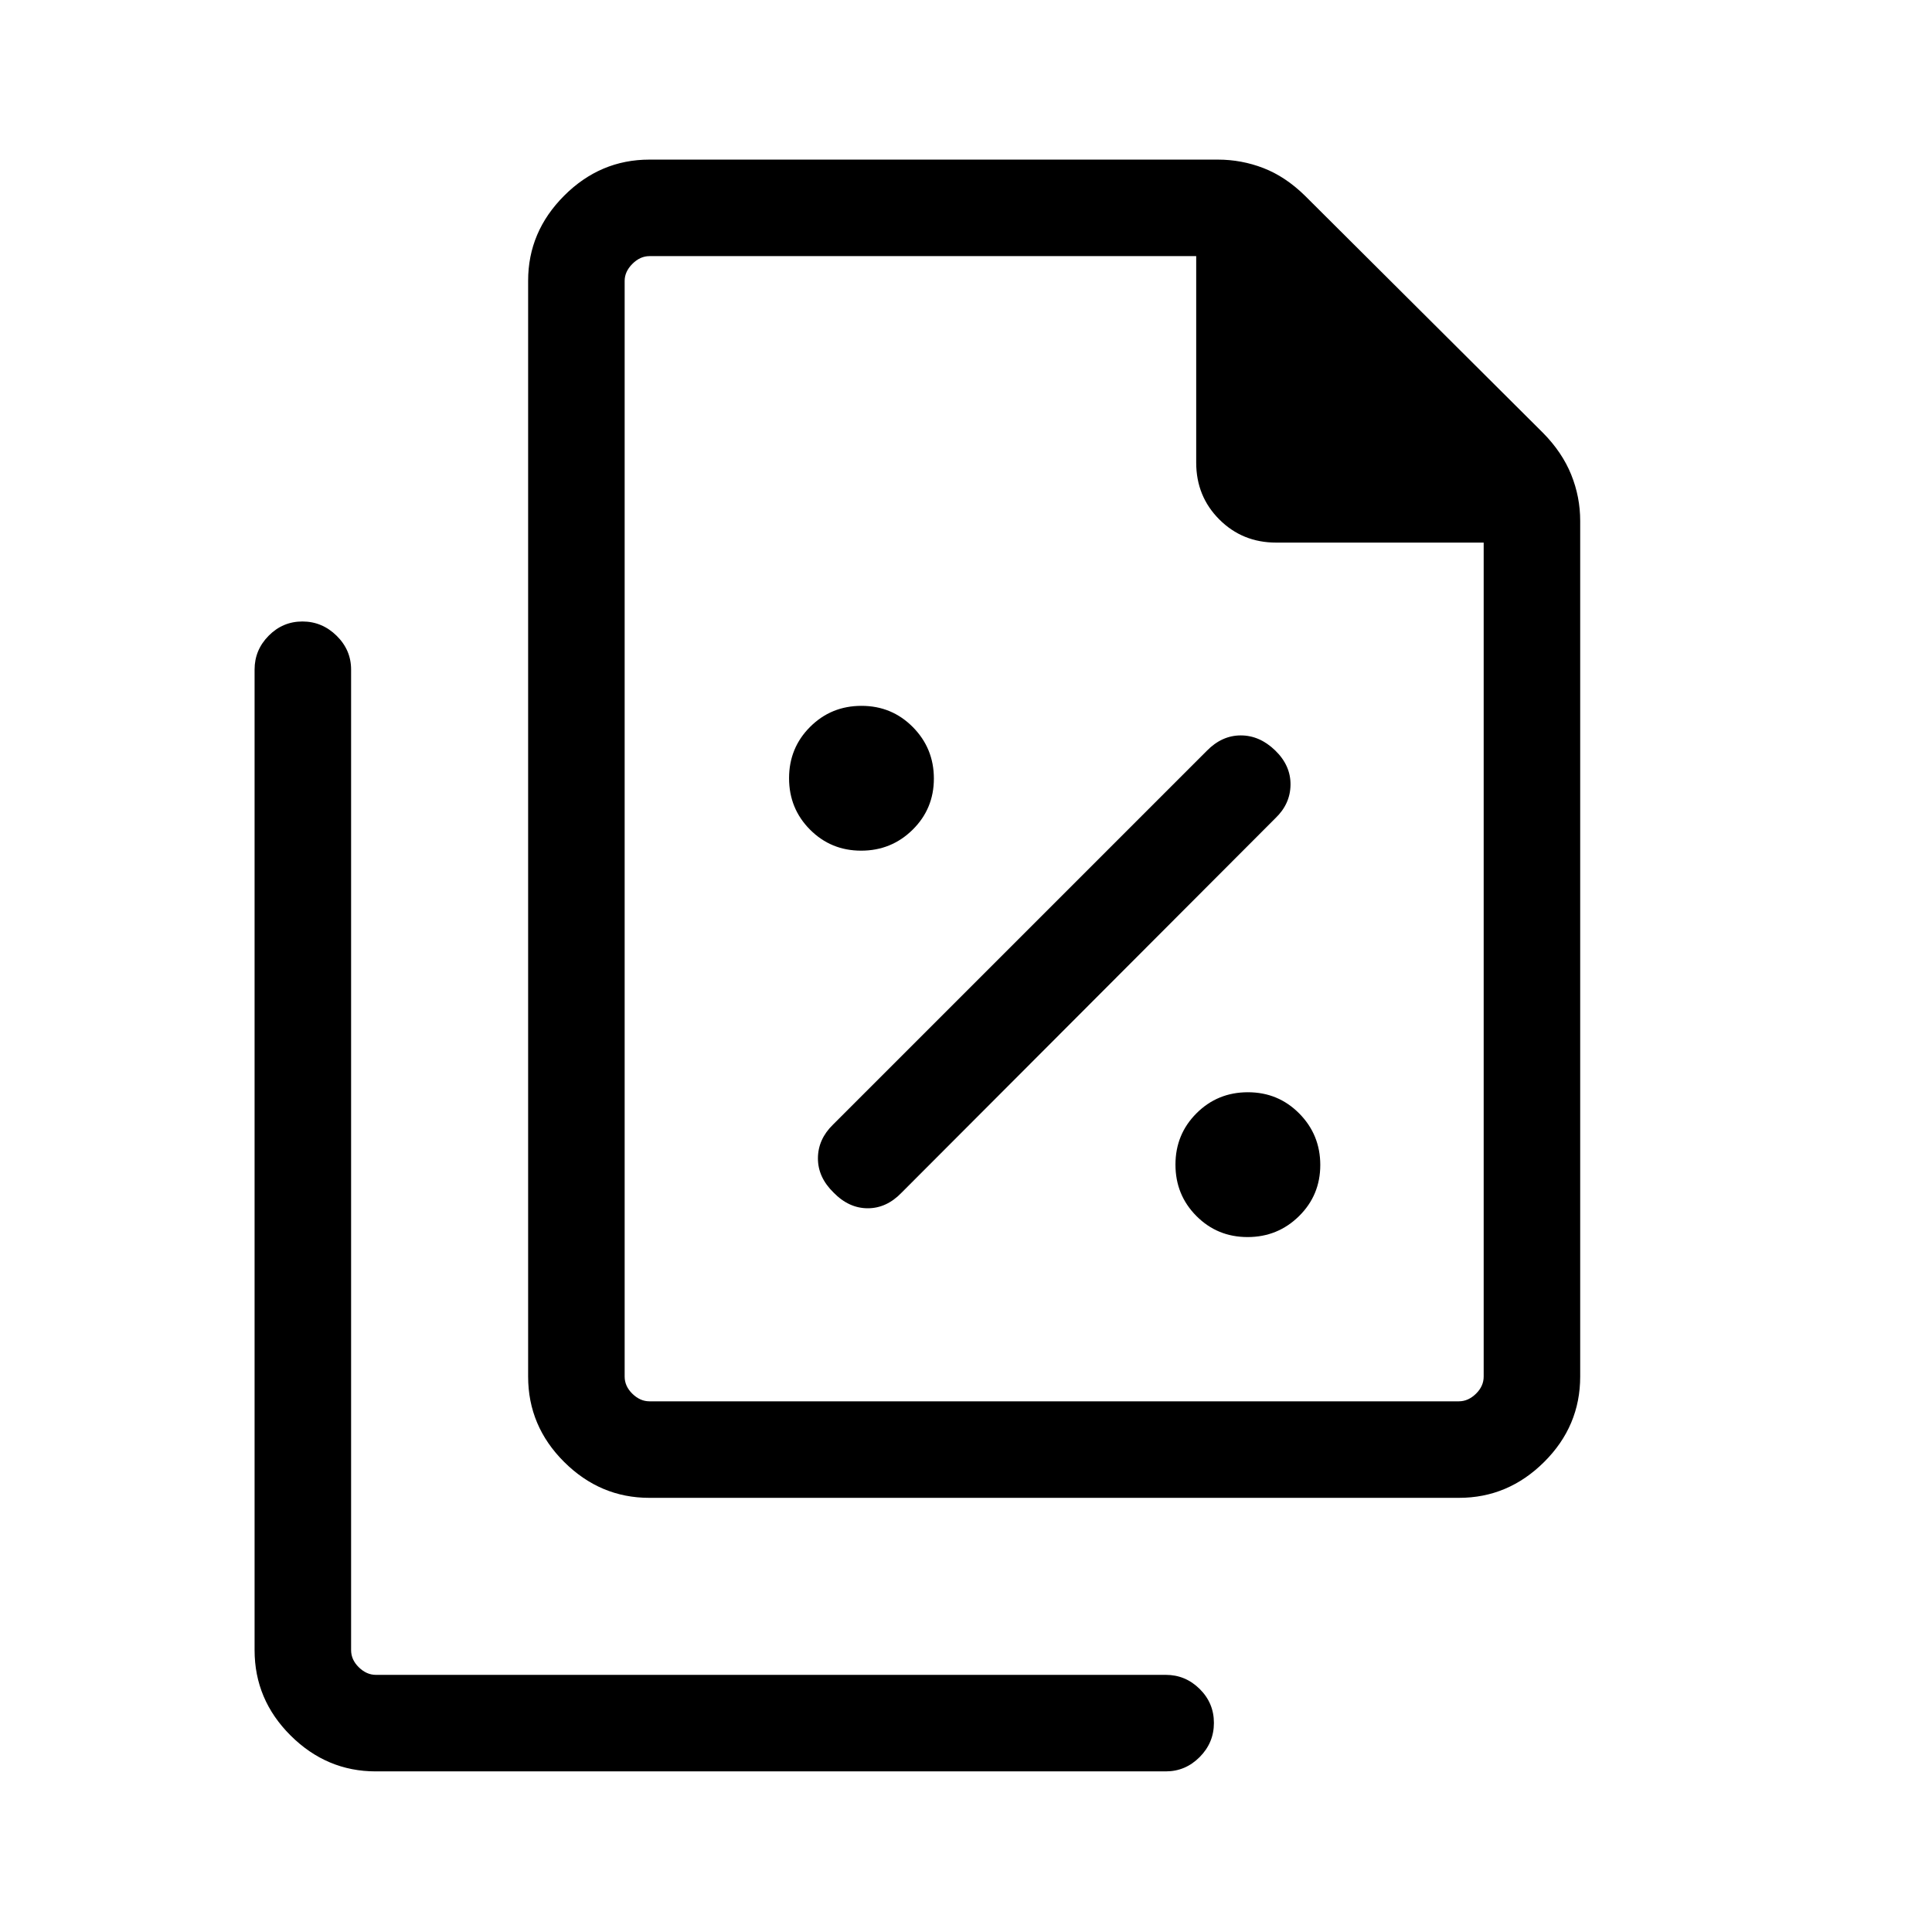 <svg xmlns="http://www.w3.org/2000/svg" height="20" viewBox="0 96 960 960" width="20"><path d="M427.906 518.691q15.017 0 25.574-10.406 10.558-10.405 10.558-25.422 0-15.017-10.445-25.575-10.445-10.557-25.519-10.557-15.074 0-25.535 10.445-10.461 10.444-10.461 25.518t10.405 25.535q10.406 10.462 25.423 10.462Zm20.144 169.885 185.668-186q7.435-7.09 7.531-16.656.097-9.566-7.615-17.032-7.711-7.465-17.089-7.465-9.378 0-16.852 7.615L413.885 654.846q-7.423 7.251-7.461 16.683-.039 9.432 7.769 17.047 7.615 7.807 16.993 7.807 9.378 0 16.864-7.807Zm171.856 22.115q15.017 0 25.574-10.406 10.558-10.405 10.558-25.422 0-15.017-10.445-25.575-10.445-10.557-25.519-10.557-15.074 0-25.535 10.445-10.461 10.444-10.461 25.518t10.405 25.535q10.406 10.462 25.423 10.462Zm105.096 129.577H322.614q-24.358 0-42.274-17.814-17.916-17.813-17.916-42.455V235.482q0-24.342 17.916-42.257 17.916-17.916 42.353-17.916h282.462q11.754 0 22.646 4.212 10.892 4.211 20.548 13.65l118.455 118.005q9.464 9.631 13.925 20.684 4.462 11.054 4.462 22.985v425.154q0 24.642-17.916 42.455-17.915 17.814-42.273 17.814Zm12.229-474.654H634.116q-16.746 0-28.238-11.492t-11.492-28.238V223.269H322.693q-4.615 0-8.462 3.847-3.846 3.846-3.846 8.462v544.421q0 4.808 3.846 8.558 3.847 3.751 8.462 3.751h402.229q4.616 0 8.462-3.751 3.847-3.75 3.847-8.558V365.614ZM186.695 976.191q-24.362 0-42.278-17.813-17.916-17.814-17.916-42.456V428.693q0-9.732 7.001-16.808 7.001-7.076 16.769-7.076 9.768 0 16.979 7.076 7.211 7.076 7.211 16.808v487.229q0 4.808 3.847 8.559 3.846 3.75 8.462 3.75h392.537q9.732 0 16.808 7.001 7.076 7.001 7.076 16.865 0 9.864-7.076 16.979-7.076 7.115-16.808 7.115H186.695Zm123.69-752.922v169.345-169.345 569.039-569.039Z"/></svg>